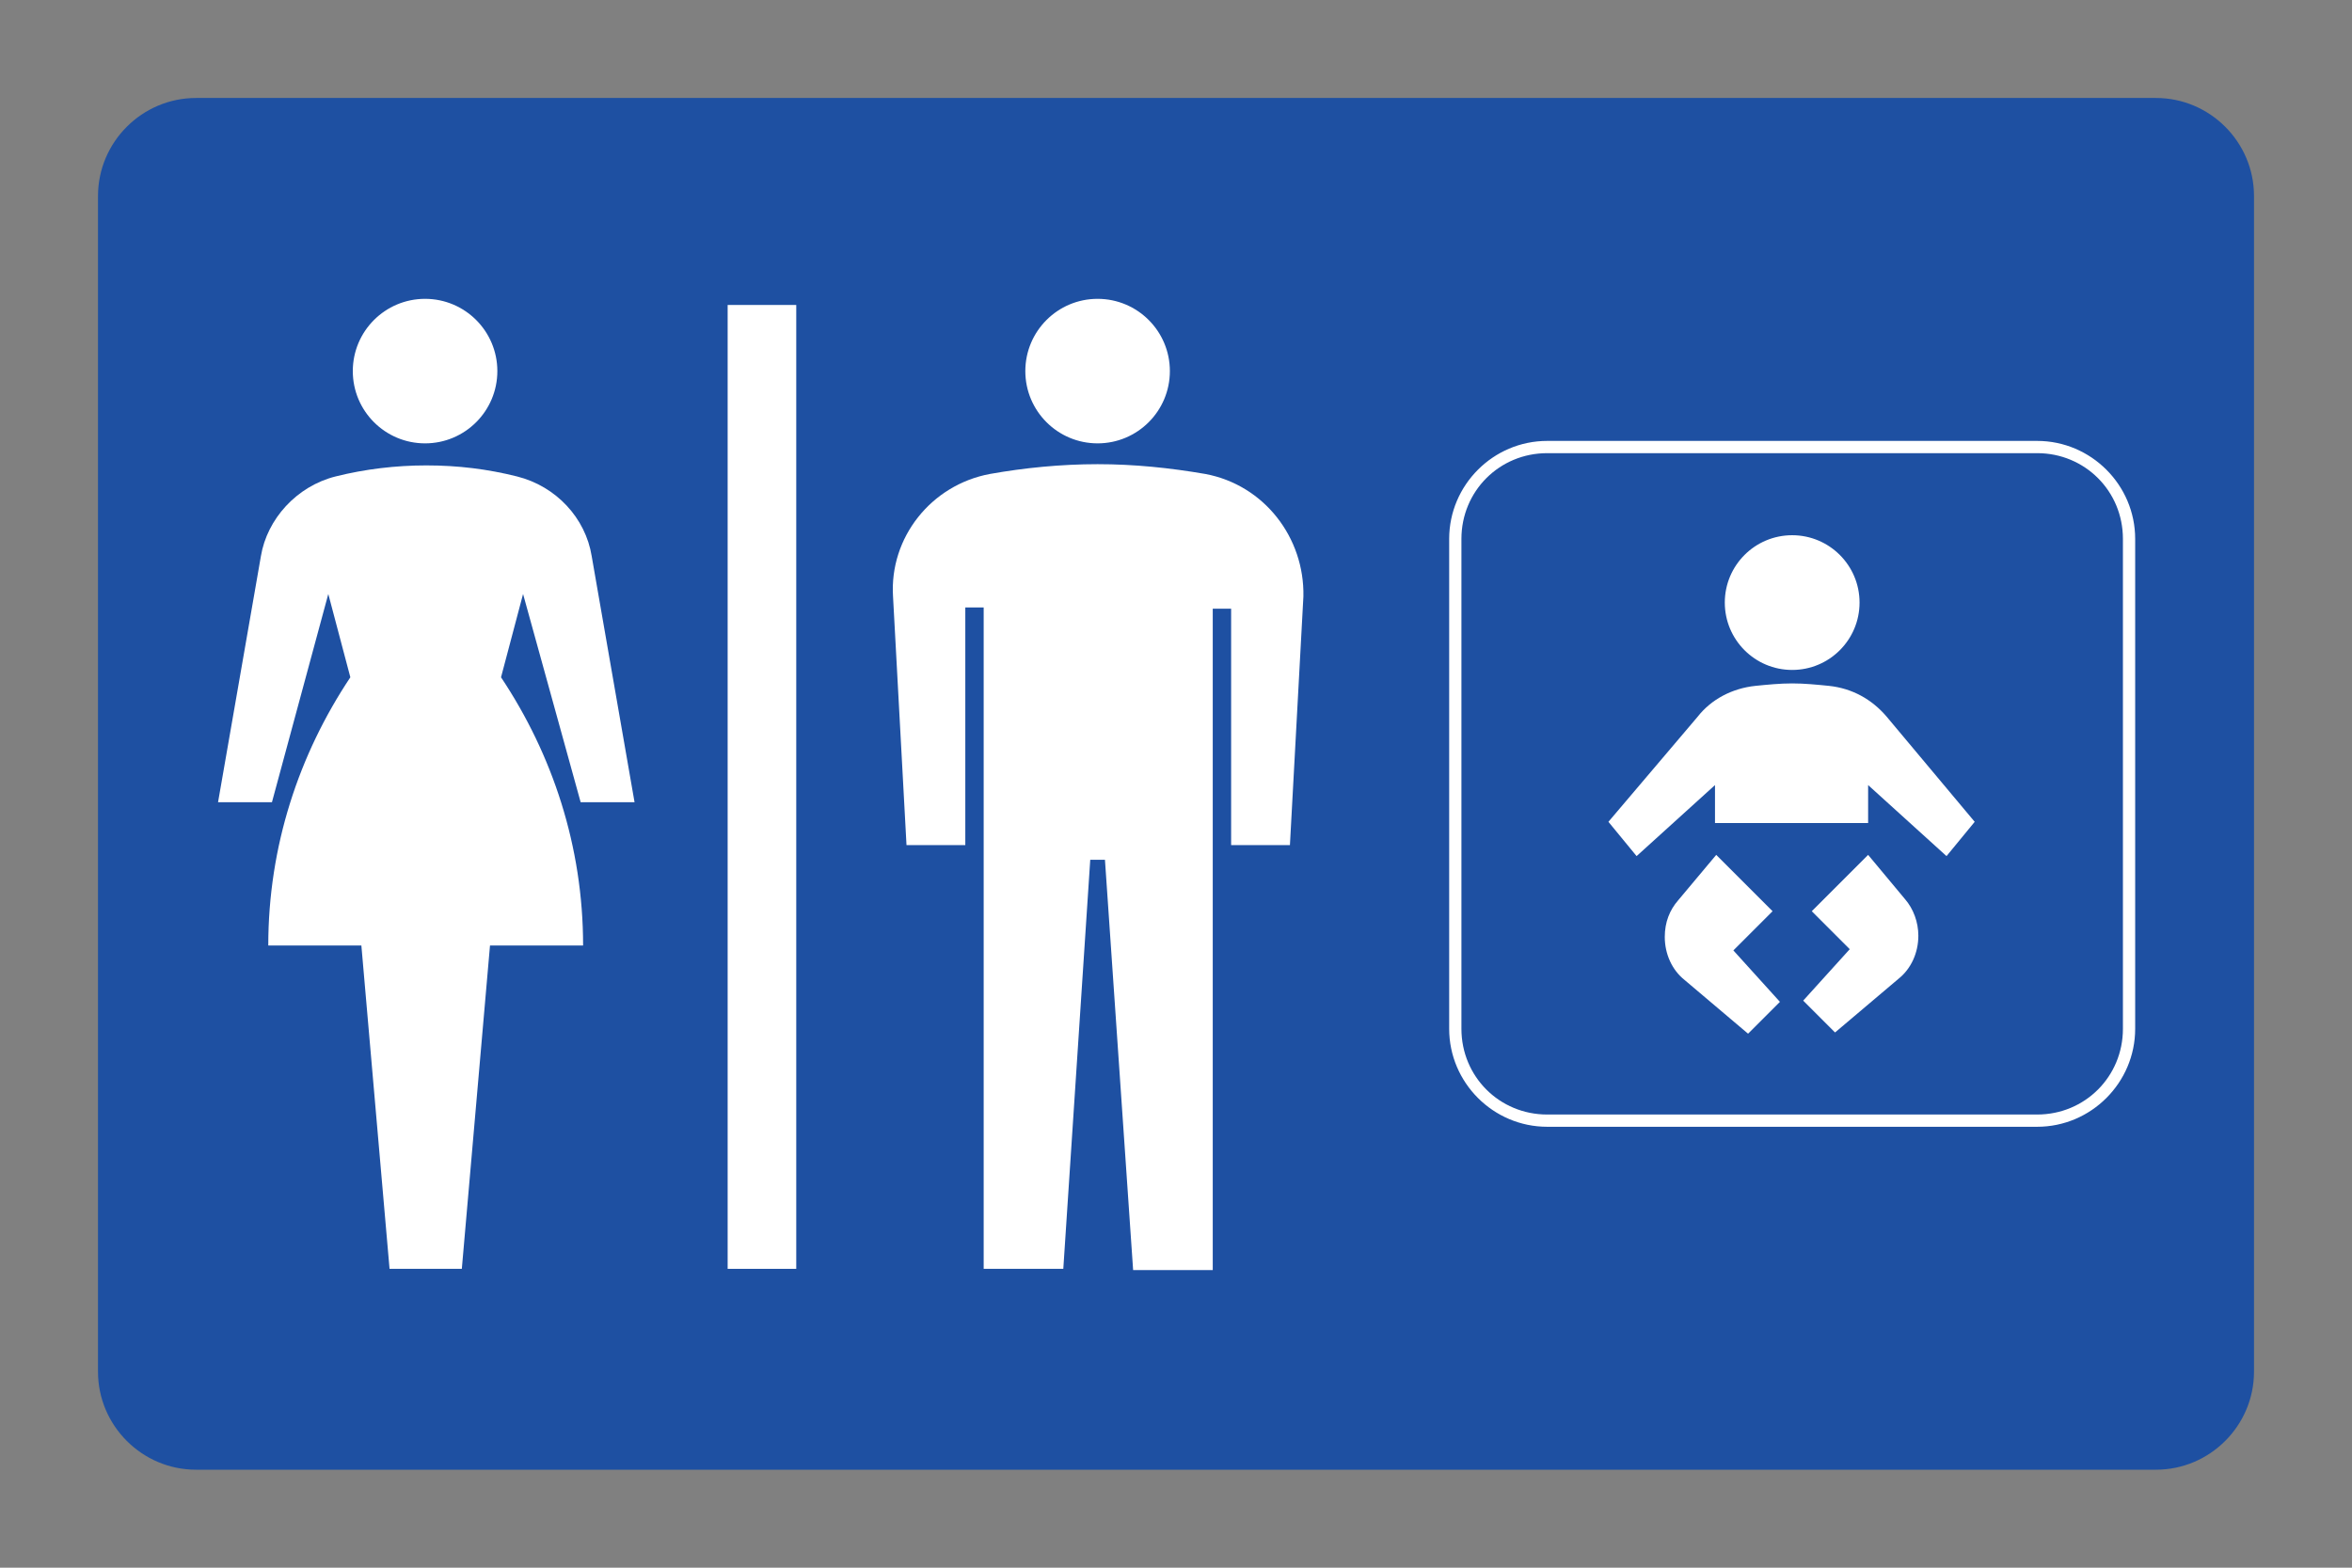 <?xml version="1.0" encoding="utf-8"?>
<!-- Generator: Adobe Illustrator 18.1.1, SVG Export Plug-In . SVG Version: 6.00 Build 0)  -->
<!DOCTYPE svg PUBLIC "-//W3C//DTD SVG 1.1//EN" "http://www.w3.org/Graphics/SVG/1.1/DTD/svg11.dtd">
<svg version="1.1" id="レイヤー_1" xmlns="http://www.w3.org/2000/svg" xmlns:xlink="http://www.w3.org/1999/xlink" x="0px"
	 y="0px" viewBox="0 0 192 128" enable-background="new 0 0 192 128" xml:space="preserve">
<rect x="0" y="0" width="192" height="128" fill="#808080" stroke="none"/>
<g>
	<g>
		<path fill="#1E50A2" d="M176,120H16c-4.4,0-8-3.6-8-8V16c0-4.4,3.6-8,8-8h160c4.4,0,8,3.6,8,8v96C184,116.4,180.4,120,176,120z"/>
	</g>
	<g>
		<g>
			<g>
				<path fill="#FFFFFF" d="M166.3,37c3.9,0,7,3.1,7,7v40c0,3.9-3.1,7-7,7h-40c-3.9,0-7-3.1-7-7V44c0-3.9,3.1-7,7-7H166.3 M166.3,36
					h-40c-4.4,0-8,3.6-8,8v40c0,4.4,3.6,8,8,8h40c4.4,0,8-3.6,8-8V44C174.3,39.6,170.7,36,166.3,36L166.3,36z"/>
			</g>
			<g>
				<path fill="#FFFFFF" d="M152.5,69.8l-4.6,4.6l3.1,3.1l-3.8,4.2l2.6,2.6l5.2-4.4c1-0.8,1.6-2.1,1.6-3.5c0-1.1-0.4-2.2-1.1-3
					L152.5,69.8z"/>
				<path fill="#FFFFFF" d="M144.7,74.4l-4.6-4.6l-3.1,3.7c-0.7,0.8-1.1,1.8-1.1,3c0,1.4,0.6,2.7,1.6,3.5l5.2,4.4l2.6-2.6l-3.8-4.2
					L144.7,74.4z"/>
				<path fill="#FFFFFF" d="M154,58.5c-1.2-1.4-2.8-2.3-4.7-2.5c-1-0.1-2-0.2-3-0.2c-1,0-2,0.1-3,0.2c-1.9,0.2-3.6,1.1-4.7,2.5
					l-7.3,8.6l2.3,2.8l6.4-5.8v3.1h12.5v-3.1l6.4,5.8l2.3-2.8L154,58.5z"/>
				<circle fill="#FFFFFF" cx="146.3" cy="49.2" r="5.5"/>
			</g>
		</g>
		<g>
			<g>
				<path fill="#FFFFFF" d="M98.4,38.7c-2.9-0.5-5.8-0.8-8.8-0.8c-3,0-6,0.3-8.8,0.8c-4.8,0.9-8.2,5.2-7.9,10L74,69h4.8V49.6h1.5v54
					h6.5L89,70.2h1.2l2.3,33.5H99v-54h1.5V69h4.8l1.1-20.3C106.5,43.9,103.2,39.6,98.4,38.7z"/>
				<circle fill="#FFFFFF" cx="89.6" cy="30.3" r="5.9"/>
			</g>
			<rect x="59.4" y="24.9" fill="#FFFFFF" width="5.6" height="78.7"/>
			<g>
				<path fill="#FFFFFF" d="M47.4,65.5h4.4l-3.5-20.1c-0.5-3.1-2.9-5.7-6.1-6.5c-2.4-0.6-4.8-0.9-7.4-0.9c-2.5,0-5,0.3-7.4,0.9
					c-3.2,0.8-5.6,3.5-6.1,6.5l-3.5,20.1h4.4l4.6-17l1.8,6.8c-4.2,6.3-6.7,13.8-6.7,21.9h7.6l2.3,26.4h5.9L40,77.2h7.6
					c0-8.1-2.5-15.6-6.7-21.9l1.8-6.8L47.4,65.5z"/>
				<circle fill="#FFFFFF" cx="34.7" cy="30.3" r="5.9"/>
			</g>
		</g>
	</g>
</g>
</svg>
